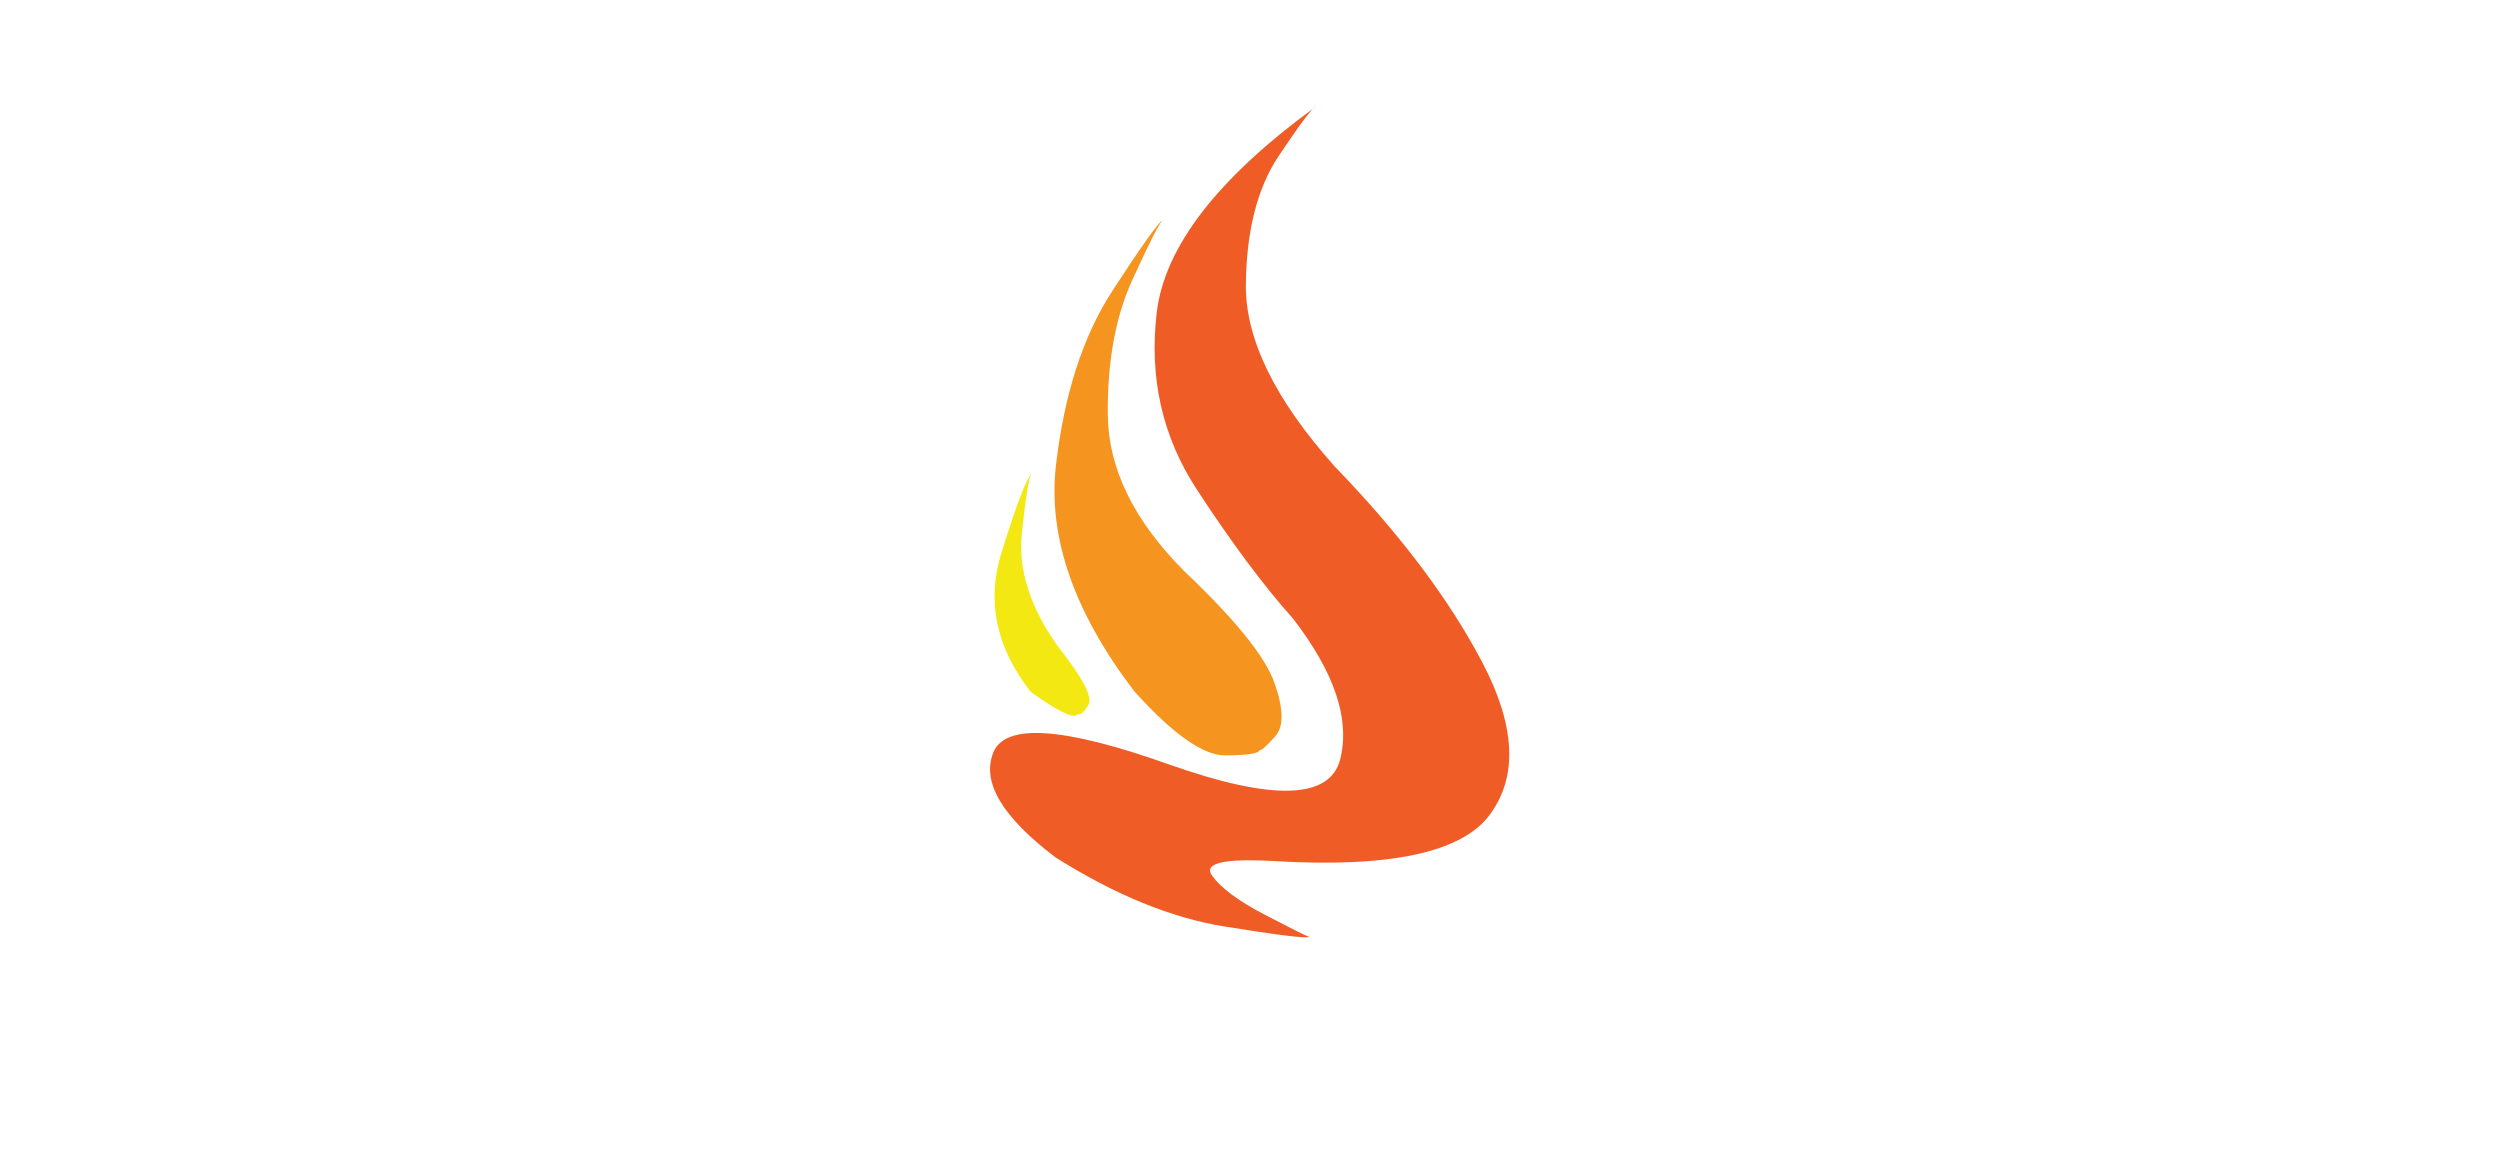 <?xml version="1.0" encoding="utf-8"?>
<!-- Generator: Adobe Illustrator 22.0.0, SVG Export Plug-In . SVG Version: 6.00 Build 0)  -->
<svg version="1.1"
	 id="svg2" xmlns:cc="http://creativecommons.org/ns#" xmlns:dc="http://purl.org/dc/elements/1.1/" xmlns:rdf="http://www.w3.org/1999/02/22-rdf-syntax-ns#" xmlns:svg="http://www.w3.org/2000/svg"
	 xmlns="http://www.w3.org/2000/svg" xmlns:xlink="http://www.w3.org/1999/xlink" x="0px" y="0px" viewBox="0 0 636 293.3"
	 style="enable-background:new 0 0 636 293.3;" xml:space="preserve">
<style type="text/css">
	.st0{fill:#F05C26;}
	.st1{fill:#F5941E;}
	.st2{fill:#F3E811;}
</style>
<g id="g10" transform="matrix(1.333,0,0,-1.333,0,293.333)">
	<g id="g12" transform="scale(0.1)">
		<path id="path14" class="st0" d="M2498.7,412.4c-7-3-61,3.7-162,20c-101.3,16.3-208.8,60.3-322.5,132
			c-101.6,77-141.2,143.7-118.5,200c22.7,56.3,134.1,48.8,334.5-22.5c198.7-70.3,307.8-67.1,327.5,9.5
			c19.3,76.3-10.7,165.9-90,268.5c-56,62.7-117,144.5-183,245.5c-66.3,101-92,214.1-77,339.5c15.3,125.3,116.6,256.2,304,392.5
			c-6.3-1.3-30-32.7-71-94c-41-61-62-143.2-63-246.5c-1-103.3,55.5-218.8,169.5-346.5c125-129.3,219-254.2,282-374.5
			c63-120.3,67.9-216.8,14.5-289.5c-53-73-191.5-102.7-415.5-89c-93.4,5-131.7-4.3-115-28c17-23.7,50.5-48.5,100.5-74.5
			C2464.1,428.6,2492.4,414.4,2498.7,412.4"/>
		<path id="path16" class="st1" d="M2403.7,768.9c3.7-1,13.7,7.9,30,26.5c16.7,18.3,16.2,52.3-1.5,102
			c-17.4,49.7-74.6,120.7-172,213c-96.3,96.6-145,196.1-146,298.5c-1,102.3,15,189,48,260c32.6,71.3,51.7,108.5,57,111.5
			c-7.7-3-39.6-47.9-96-134.5c-56.4-86.6-92.3-198-108-334c-15.4-136,34.3-279.3,149-430c74.3-82.7,132.7-123.7,175-123
			C2381.2,759.3,2402.8,762.6,2403.7,768.9"/>
		<path id="path18" class="st2" d="M2056.8,837.9c5-2.7,11.8,3.2,20.5,17.5c8.7,14.3-11,51.8-59,112.5c-53,74.7-75.7,146.8-68,216.5
			c7.3,70,13.7,107.5,19,112.5c-9.7-7.7-29-58-58-151c-29-92.7-10.3-181.3,56-266C2021.6,841.3,2051.4,827.3,2056.8,837.9"/>
	</g>
</g>
</svg>
